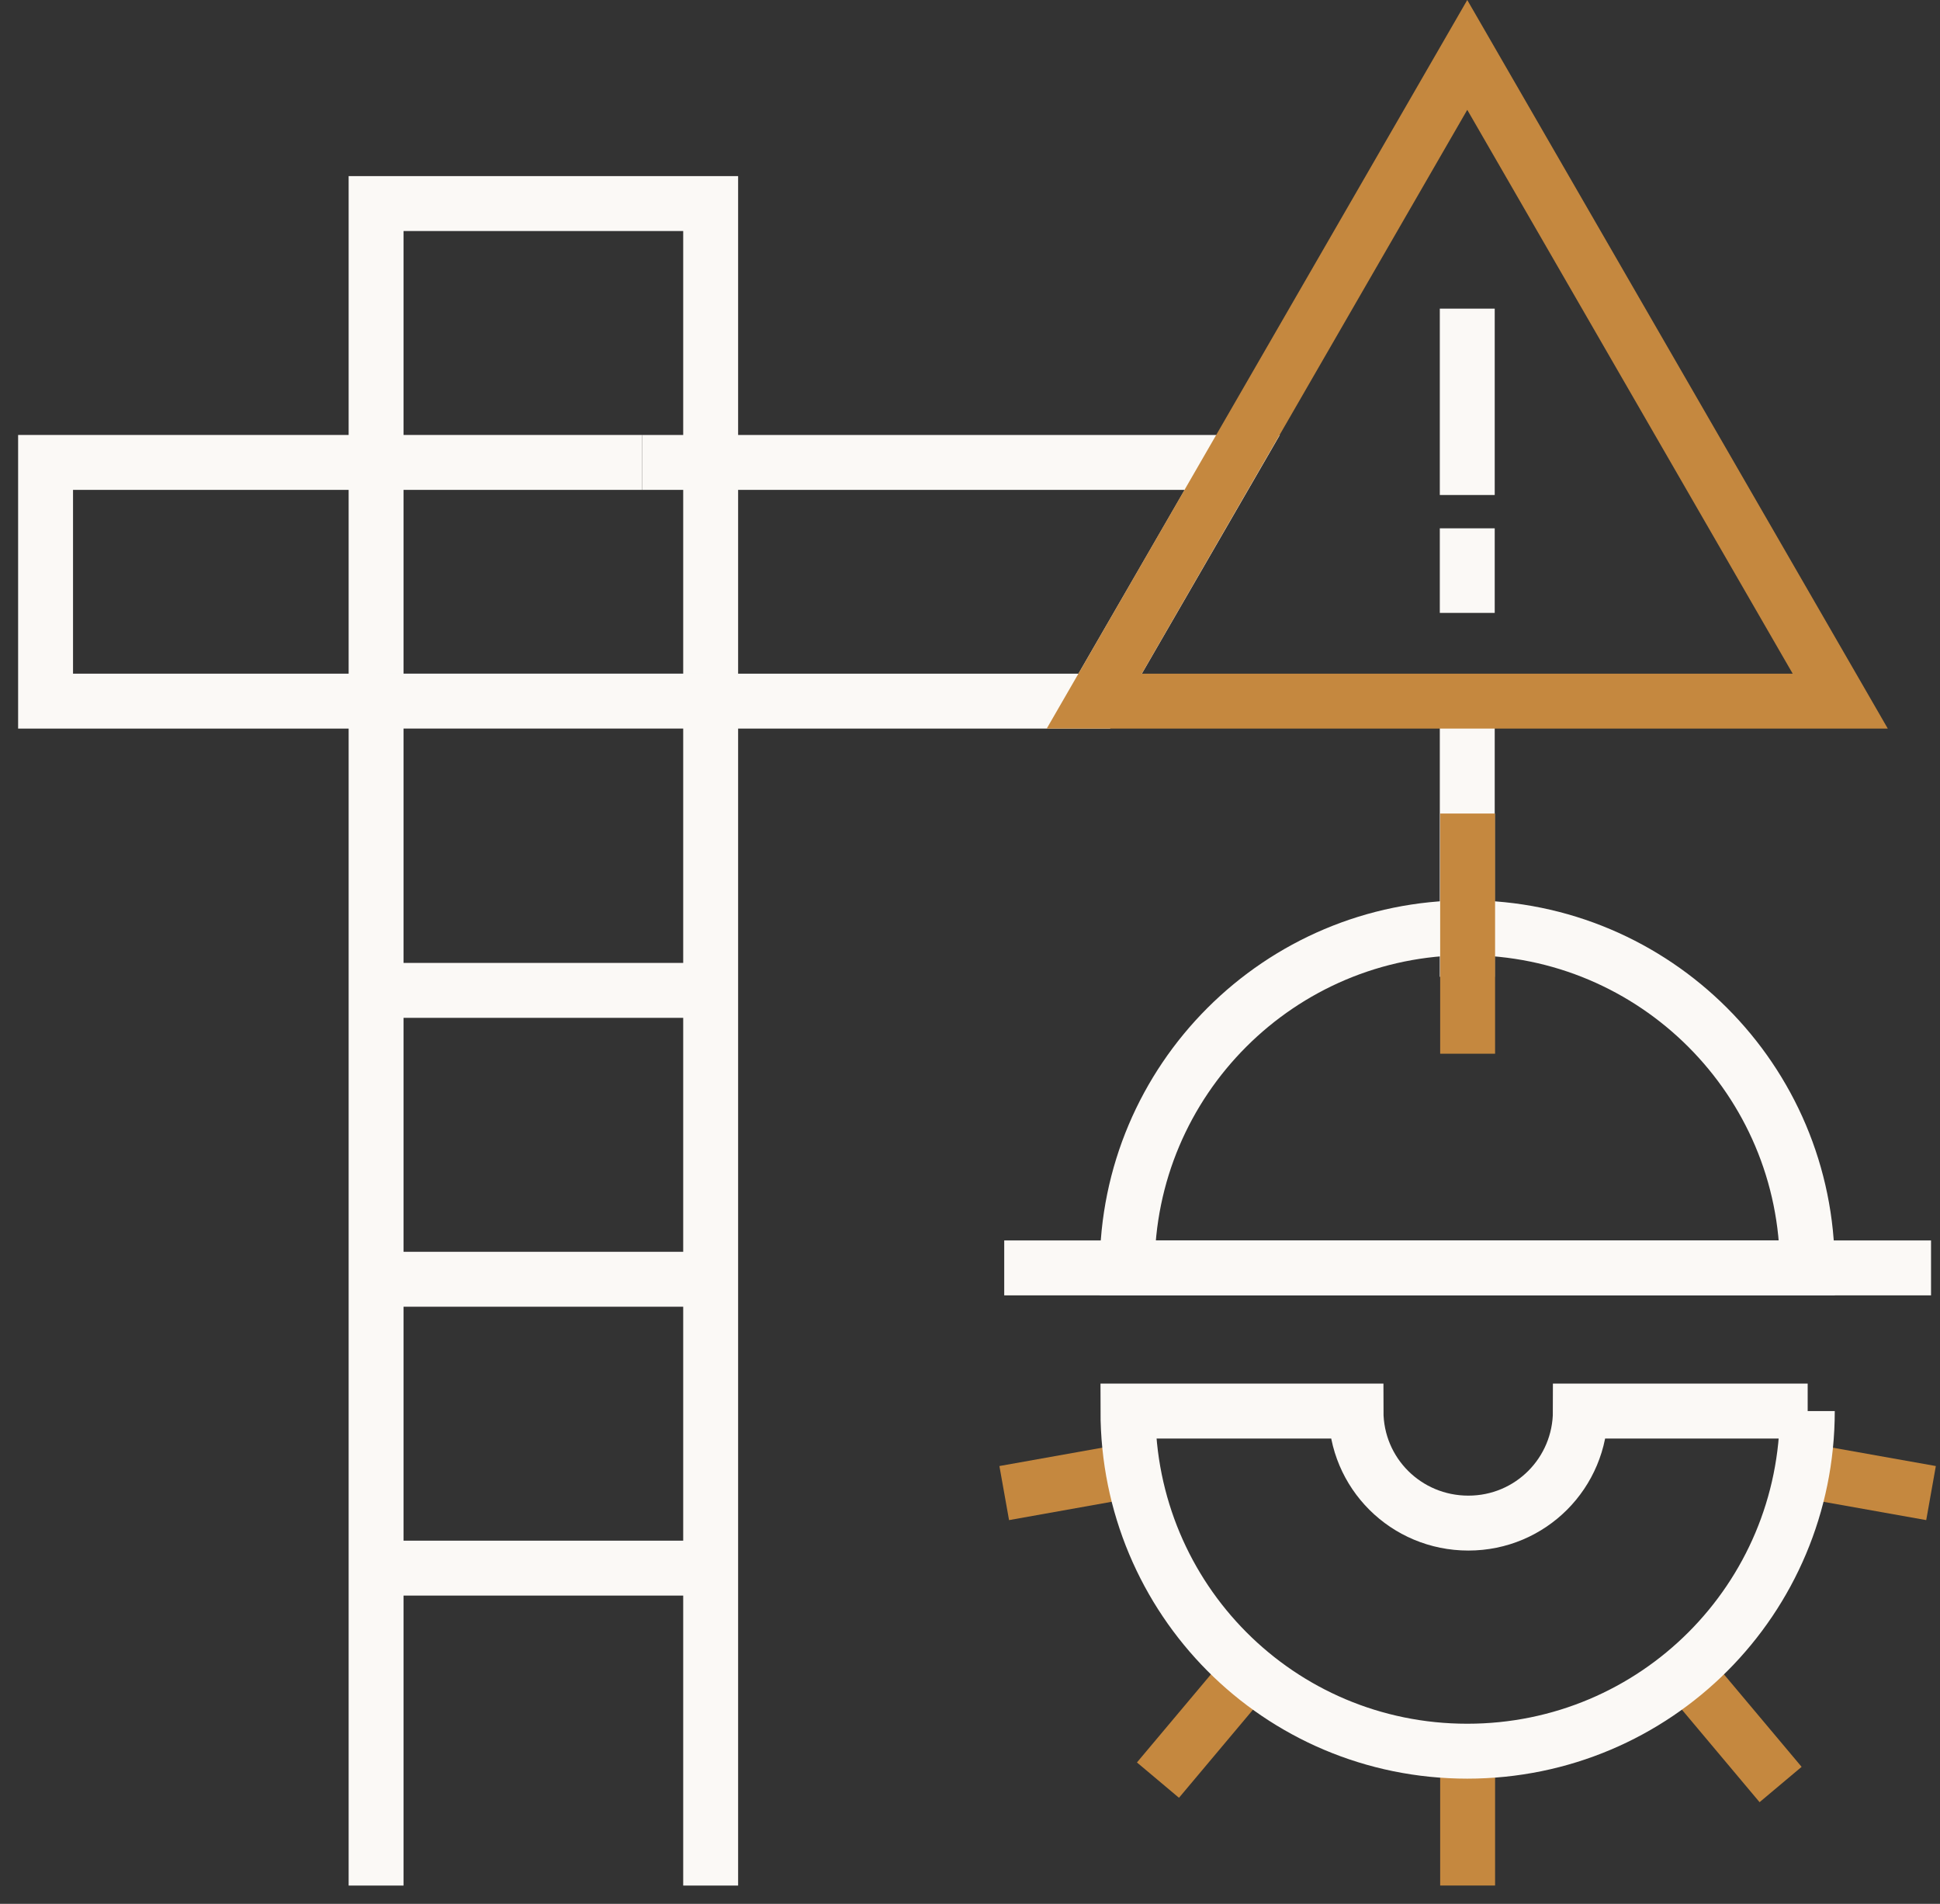 <svg width="53" height="52" viewBox="0 0 53 52" fill="none" xmlns="http://www.w3.org/2000/svg">
<rect x="0" y="0" width="53" height="52" fill="#333333" stroke="none"/>
<path d="M19.415 51.5V5.56H10.275V51.5" stroke="#FBF9F6" stroke-width="1.5" stroke-miterlimit="10"/>
<path d="M10.275 19.15H1.245V12.63H17.545" stroke="#FBF9F6" stroke-width="1.5" stroke-miterlimit="10"/>
<path d="M18.825 19.15H29.895L33.665 12.63H17.545" stroke="#FBF9F6" stroke-width="1.5" stroke-miterlimit="10"/>
<path d="M10.275 27.05H19.415" stroke="#FBF9F6" stroke-width="1.5" stroke-miterlimit="10"/>
<path d="M10.275 19.149H19.415" stroke="#FBF9F6" stroke-width="1.5" stroke-miterlimit="10"/>
<path d="M10.275 34.94H19.415" stroke="#FBF9F6" stroke-width="1.5" stroke-miterlimit="10"/>
<path d="M10.275 42.83H19.415" stroke="#FBF9F6" stroke-width="1.5" stroke-miterlimit="10"/>
<path d="M40.085 19.149V26.679" stroke="#FBF9F6" stroke-width="1.5" stroke-miterlimit="10"/>
<path d="M40.095 47.529V51.499" stroke="#C5883F" stroke-width="1.5" stroke-miterlimit="10"/>
<path d="M34.315 45.43L31.635 48.62" stroke="#C5883F" stroke-width="1.5" stroke-miterlimit="10"/>
<path d="M31.245 40.1L27.435 40.78" stroke="#C5883F" stroke-width="1.5" stroke-miterlimit="10"/>
<path d="M48.935 40.1L52.755 40.78" stroke="#C5883F" stroke-width="1.5" stroke-miterlimit="10"/>
<path d="M45.865 45.43L48.645 48.74" stroke="#C5883F" stroke-width="1.5" stroke-miterlimit="10"/>
<path d="M49.375 38.54C49.375 43.67 45.235 47.83 40.085 47.83C34.935 47.83 30.815 43.67 30.815 38.54H37.045C37.045 40.24 38.415 41.6 40.115 41.6C41.815 41.6 43.175 40.23 43.175 38.54H49.385H49.375Z" stroke="#FBF9F6" stroke-width="1.5" stroke-miterlimit="10"/>
<path d="M49.375 34.63C49.375 29.5 45.215 25.34 40.085 25.34C34.955 25.34 30.795 29.5 30.795 34.63H49.375Z" stroke="#FBF9F6" stroke-width="1.5" stroke-miterlimit="10"/>
<path d="M40.095 28.78V22.22" stroke="#C5883F" stroke-width="1.5" stroke-miterlimit="10"/>
<path d="M27.435 34.63H52.755" stroke="#FBF9F6" stroke-width="1.5" stroke-miterlimit="10"/>
<path d="M50.275 19.15H29.895L40.085 1.5L50.275 19.15Z" stroke="#C5883F" stroke-width="1.5" stroke-miterlimit="10"/>
<path d="M40.085 8.43V13.52" stroke="#FBF9F6" stroke-width="1.5" stroke-miterlimit="10"/>
<path d="M40.085 14.43V16.74" stroke="#FBF9F6" stroke-width="1.5" stroke-miterlimit="10"/>
</svg>
